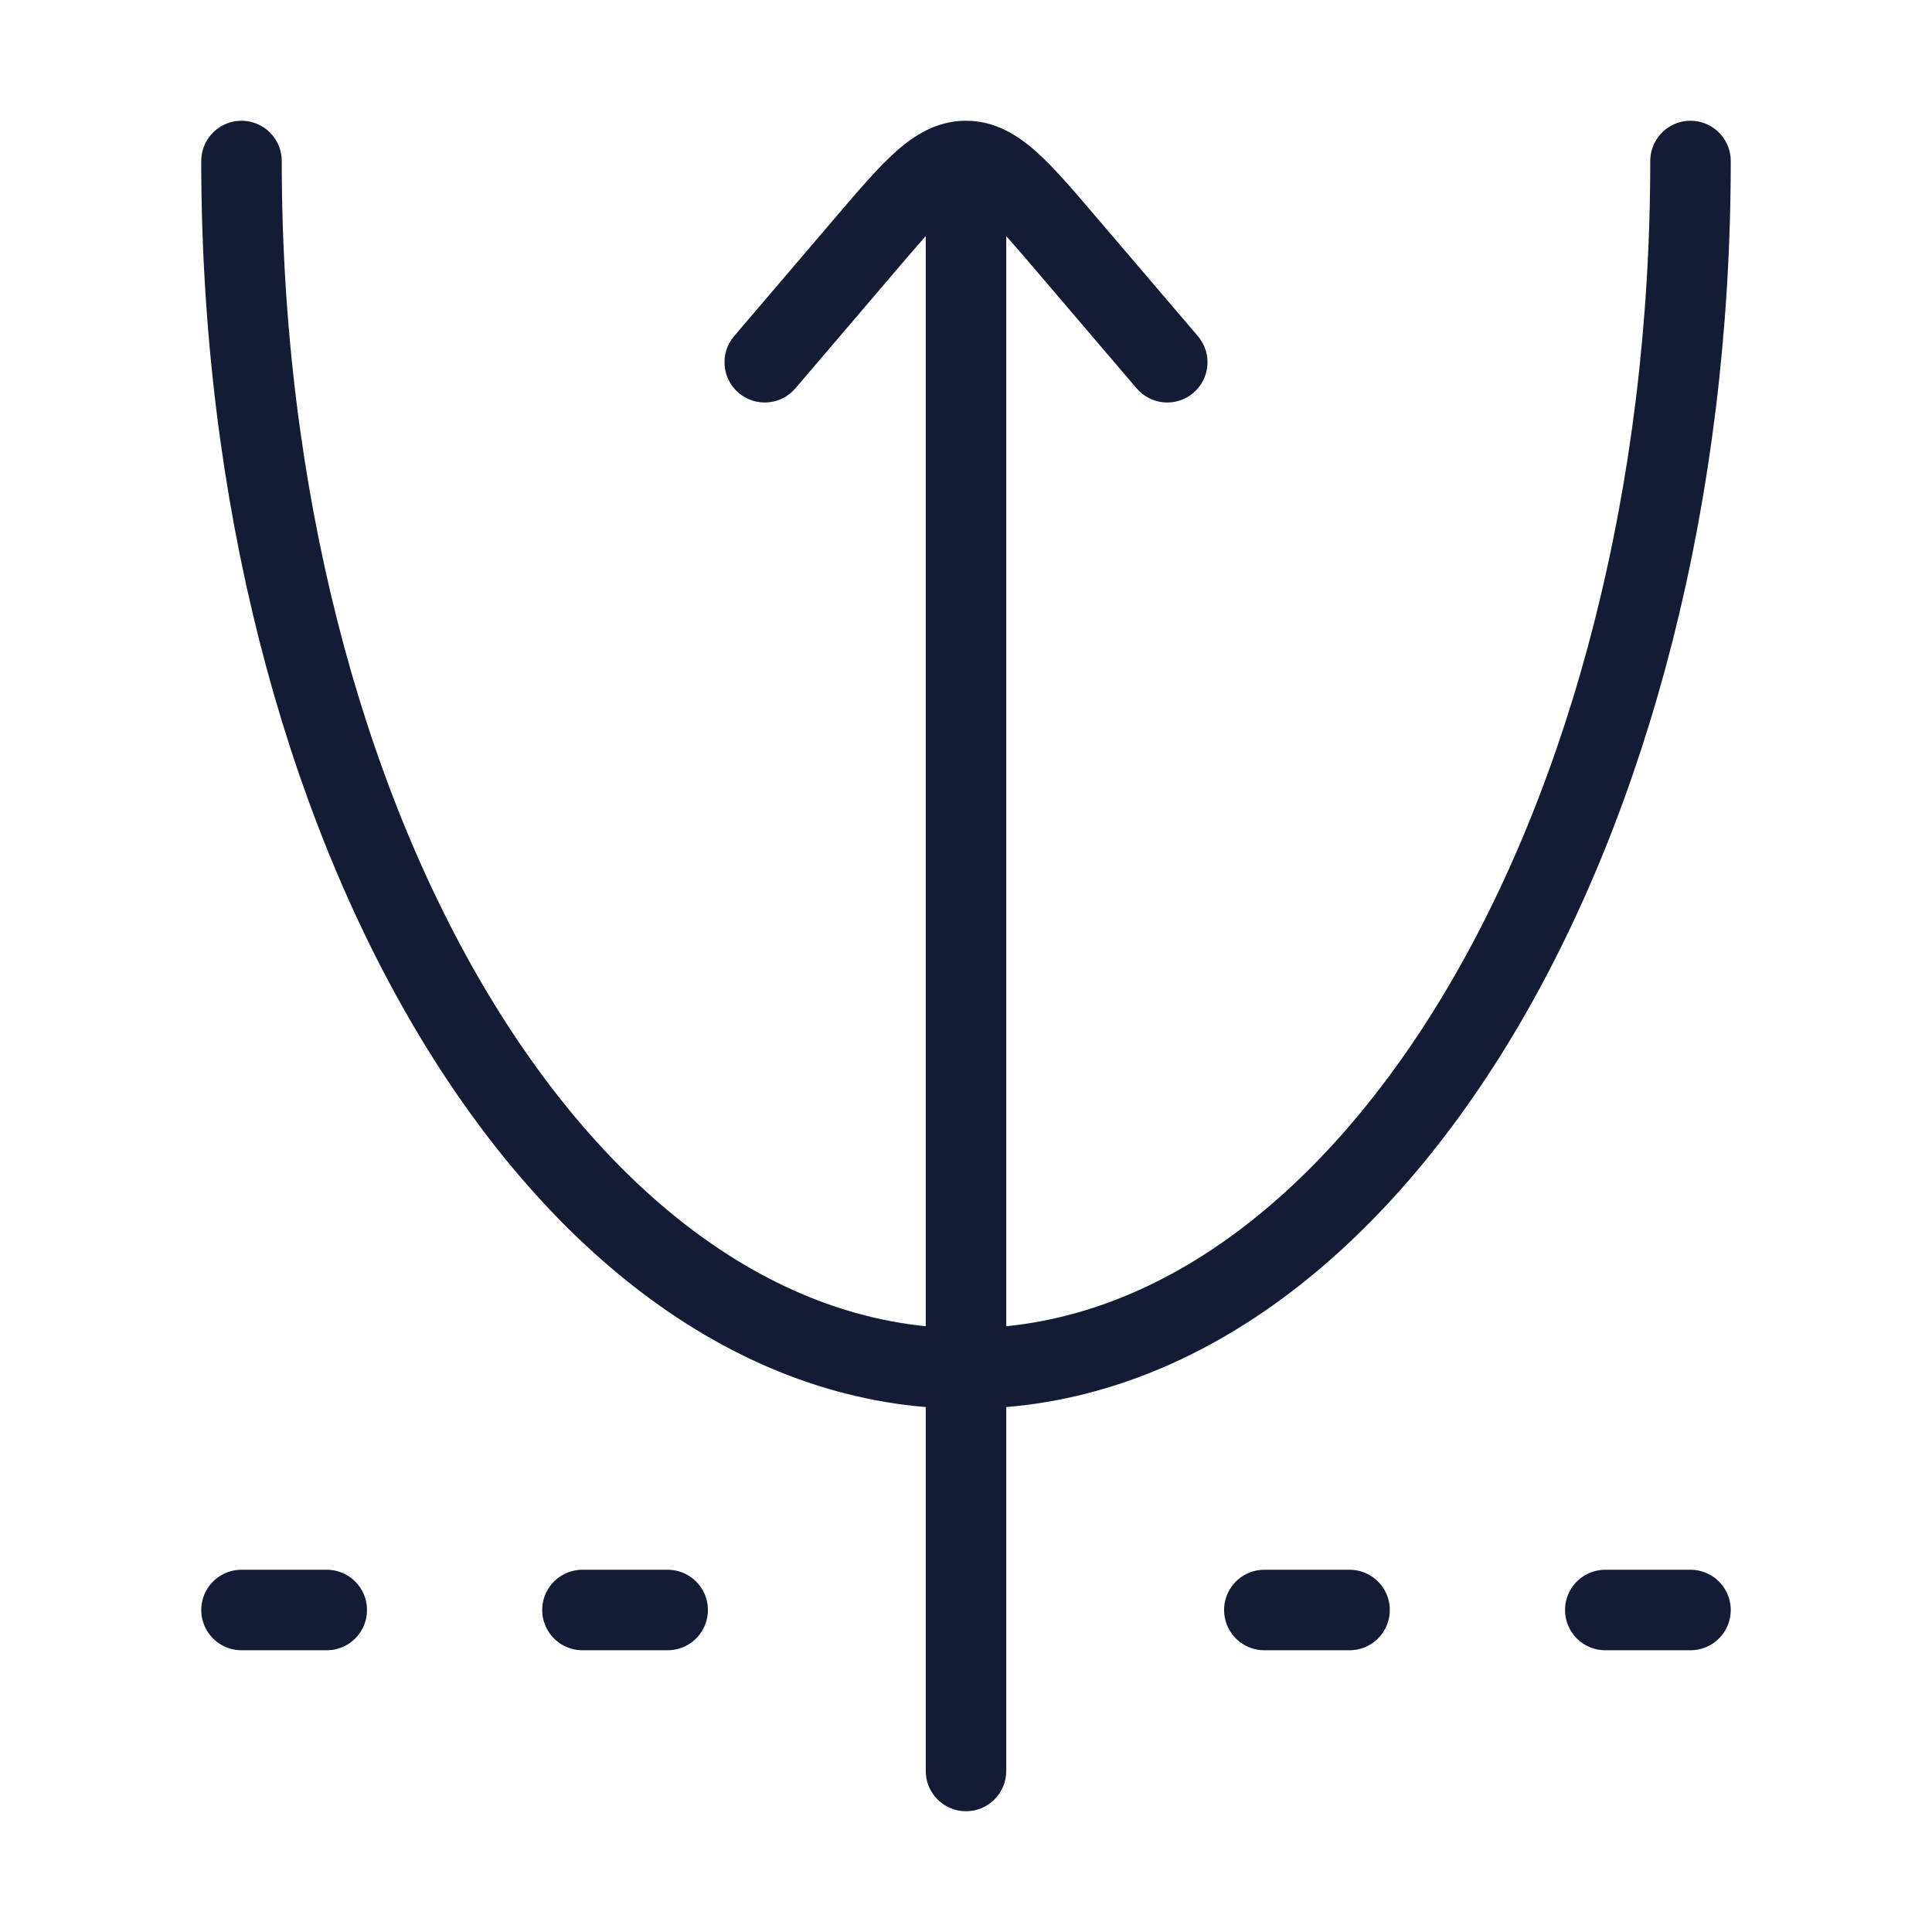 <svg width="72" height="72" viewBox="0 0 72 72" fill="none" xmlns="http://www.w3.org/2000/svg">
<path d="M63 6C63 30.853 50.912 51 36 51C21.088 51 9 30.853 9 6" stroke="#141B34" stroke-width="3" stroke-linecap="round"/>
<path d="M9 60H12.177M47.118 60H50.294M59.824 60H63M21.706 60H24.882" stroke="#141B34" stroke-width="3" stroke-linecap="round" stroke-linejoin="round"/>
<path d="M34.5 66C34.5 66.828 35.172 67.5 36 67.5C36.828 67.5 37.5 66.828 37.5 66H34.5ZM39.75 9.107L40.891 8.133H40.891L39.75 9.107ZM42.359 14.474C42.897 15.104 43.844 15.179 44.474 14.641C45.104 14.103 45.179 13.156 44.641 12.526L42.359 14.474ZM27.359 12.526C26.821 13.156 26.896 14.103 27.526 14.641C28.156 15.179 29.103 15.104 29.641 14.474L27.359 12.526ZM32.25 9.107L33.391 10.08L32.25 9.107ZM37.5 66L37.5 6L34.5 6L34.5 66H37.5ZM38.609 10.08L42.359 14.474L44.641 12.526L40.891 8.133L38.609 10.08ZM29.641 14.474L33.391 10.08L31.109 8.133L27.359 12.526L29.641 14.474ZM40.891 8.133C40.036 7.131 39.297 6.26 38.624 5.658C37.929 5.038 37.087 4.5 36 4.5V7.5C36.011 7.5 36.16 7.48 36.624 7.895C37.11 8.329 37.697 9.011 38.609 10.08L40.891 8.133ZM33.391 10.08C34.303 9.011 34.89 8.329 35.376 7.895C35.84 7.48 35.989 7.5 36 7.5V4.5C34.913 4.5 34.071 5.038 33.376 5.658C32.703 6.26 31.964 7.131 31.109 8.133L33.391 10.08Z" fill="#141B34"/>
</svg>
